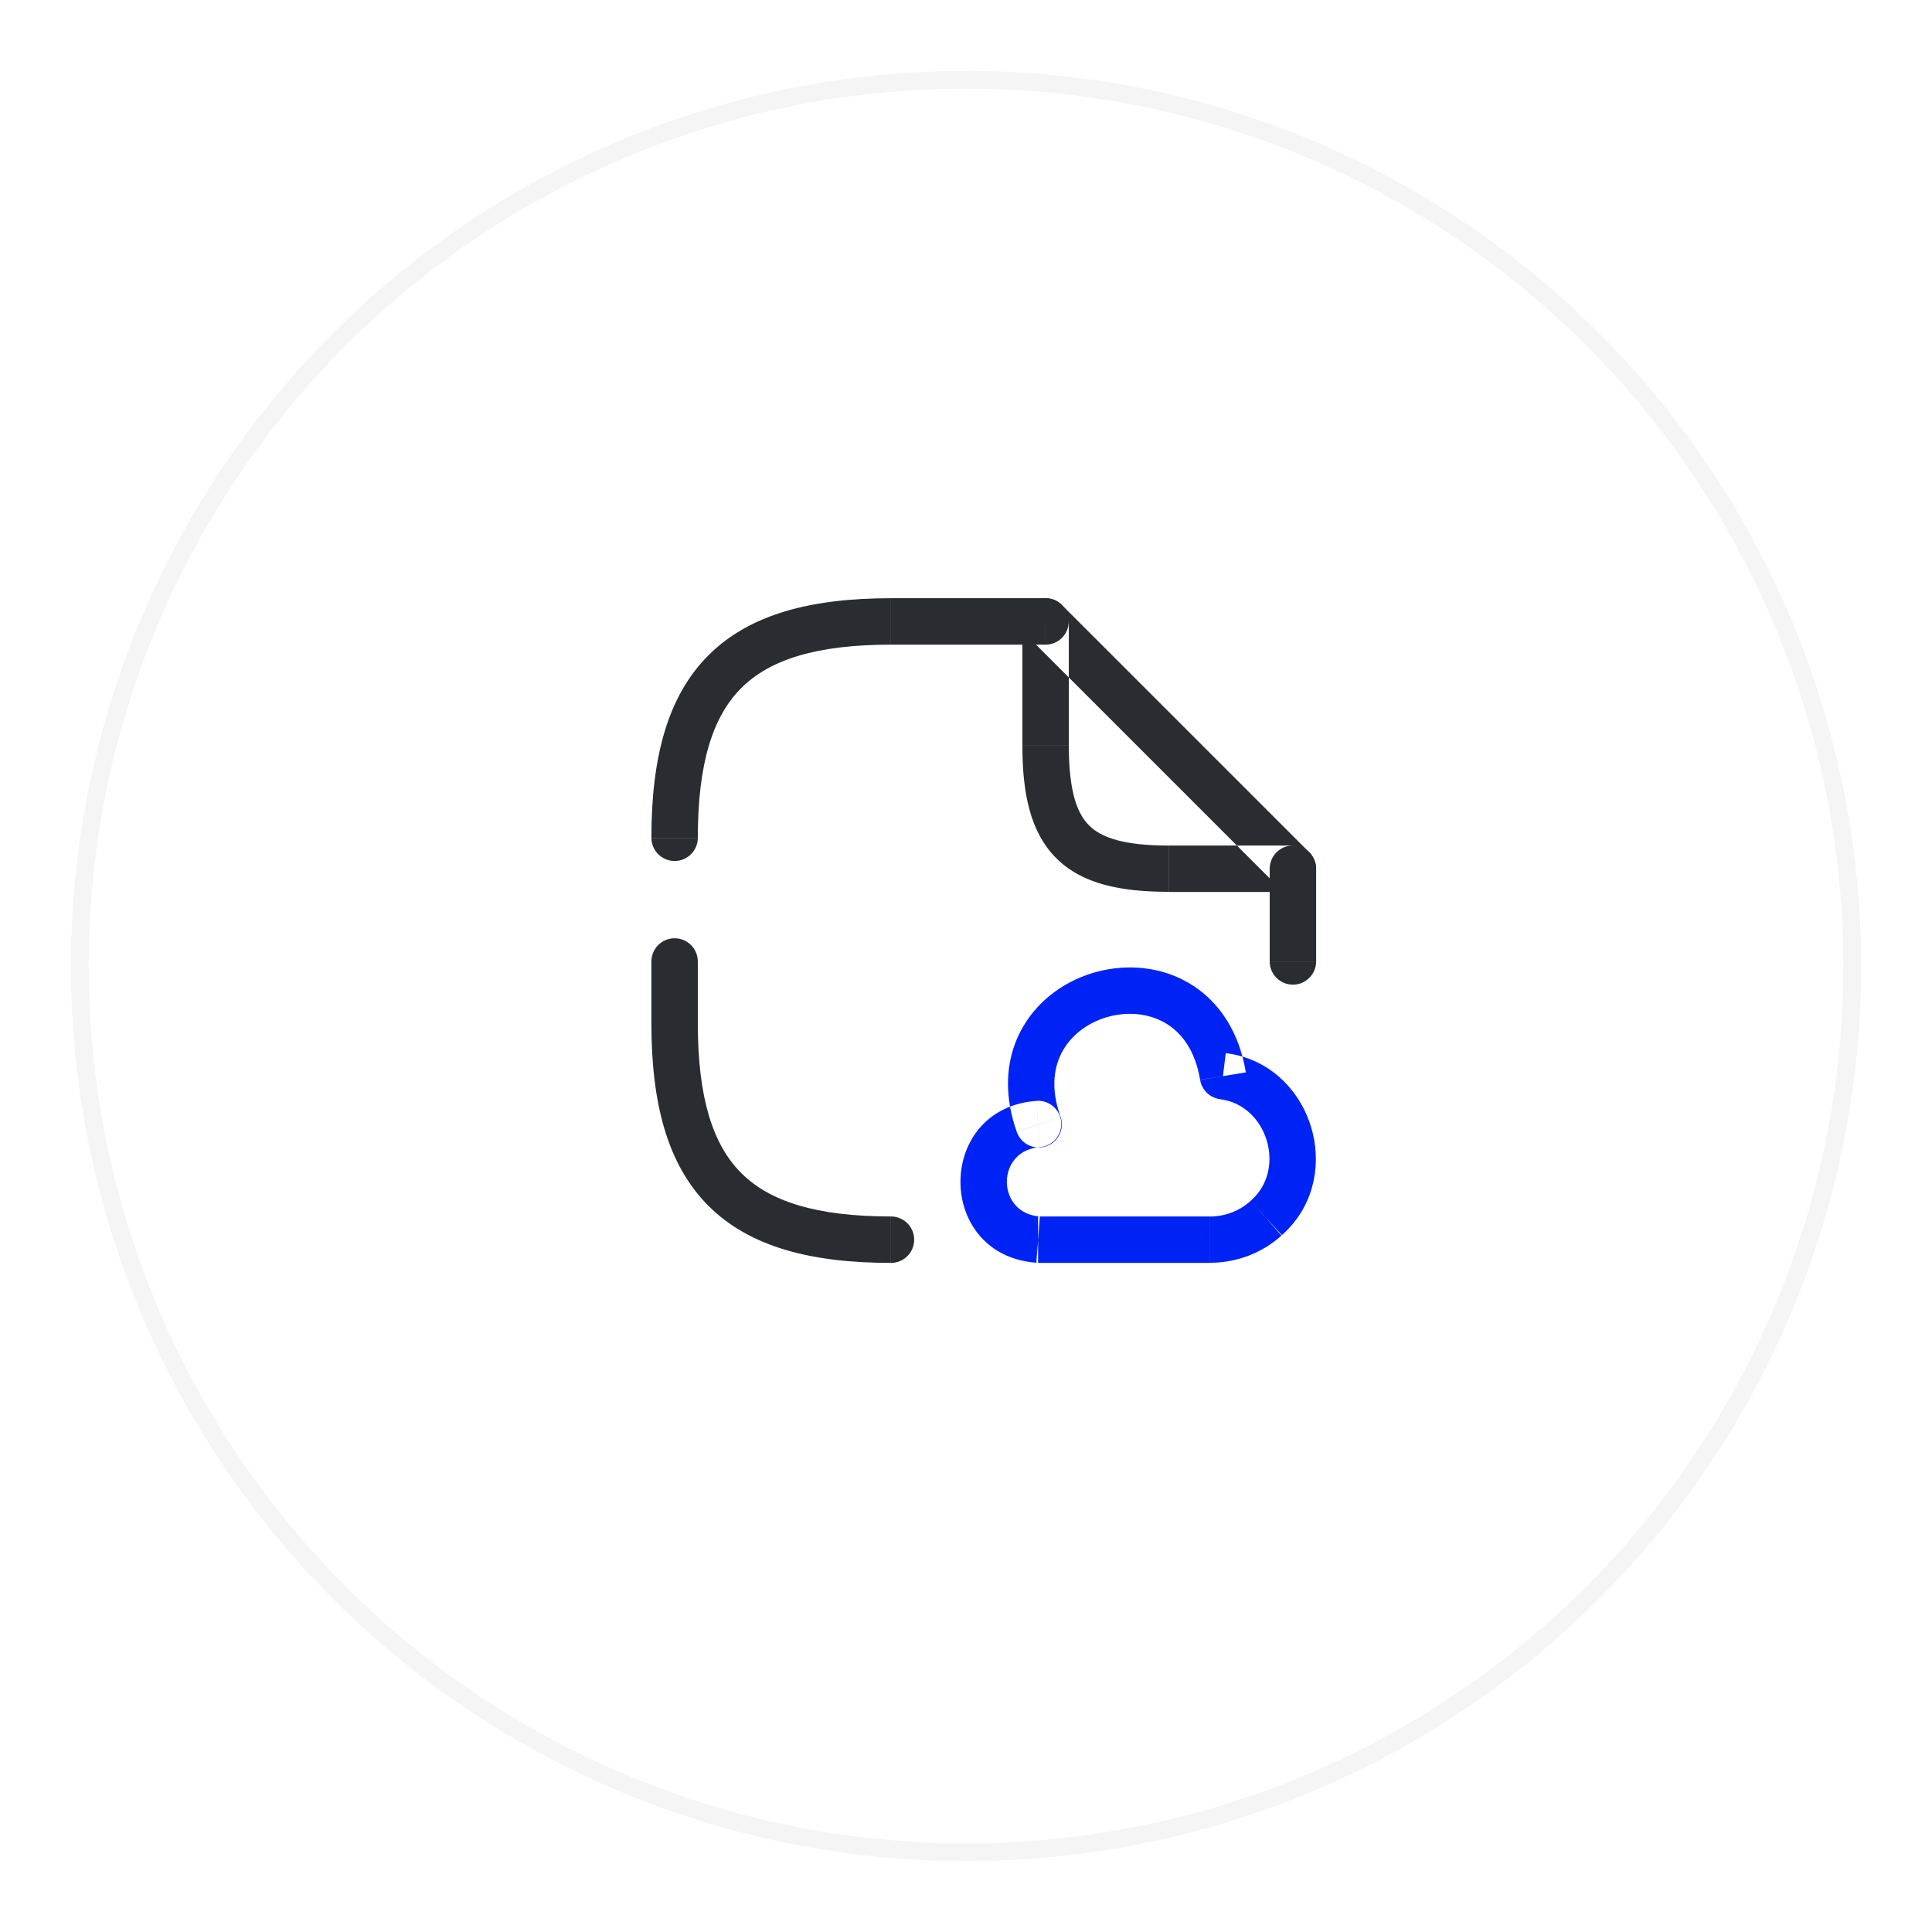 <svg xmlns="http://www.w3.org/2000/svg" xmlns:xlink="http://www.w3.org/1999/xlink" width="109" height="109" viewBox="0 0 109 109" fill="none">
<g opacity="0.8">
<g filter="url(#filter_20_7287)">
<circle cx="54.5" cy="52.5" r="50" stroke="rgba(242, 242, 242, 1)" stroke-width="1"      fill="#FFFFFF" >
</circle>
</g>
</g>
<path d="M38.06 52.935C37.338 52.935 36.751 53.521 36.75 54.243L39.37 54.243C39.369 53.521 38.782 52.935 38.06 52.935ZM39.37 54.245L36.75 54.245L36.75 57.731L39.37 57.731L39.37 54.245ZM39.97 68.031C37.643 65.704 36.75 62.221 36.75 57.733L39.37 57.733C39.37 61.963 40.223 64.584 41.82 66.181C43.417 67.778 46.039 68.631 50.27 68.631L50.27 68.631L50.267 68.631L50.267 71.251C45.779 71.25 42.297 70.358 39.97 68.031ZM50.267 71.251L50.267 71.251C50.99 71.251 51.577 70.664 51.577 69.941C51.577 69.22 50.991 68.633 50.27 68.631L50.27 71.251L50.267 71.251Z" fill-rule="evenodd"  fill="#292D32" >
</path>
<path d="M36.75 47.27C36.752 47.991 37.339 48.576 38.06 48.576C38.781 48.576 39.368 47.991 39.37 47.27L36.75 47.27L36.75 47.27ZM39.37 47.266C39.37 43.037 40.224 40.416 41.82 38.82C43.416 37.224 46.037 36.37 50.267 36.37L50.267 33.75C45.779 33.75 42.297 34.643 39.97 36.97C37.643 39.297 36.751 42.779 36.75 47.266L39.37 47.266ZM58.987 36.37L50.27 36.37L50.27 33.75L58.987 33.75L58.987 36.37ZM60.298 35.06C60.298 34.338 59.711 33.75 58.988 33.75L58.988 36.37C59.711 36.37 60.298 35.782 60.298 35.06Z" fill-rule="evenodd"  fill="#292D32" >
</path>
<path d="M72.944 47.702C72.222 47.702 71.635 48.289 71.634 49.011L74.254 49.011C74.253 48.289 73.666 47.702 72.944 47.702ZM74.254 49.012L71.634 49.012L71.634 54.24L74.254 54.24L74.254 49.012ZM72.944 55.553C73.666 55.553 74.254 54.965 74.254 54.243L71.634 54.243C71.634 54.965 72.221 55.553 72.944 55.553Z" fill-rule="evenodd"  fill="#292D32" >
</path>
<path d="M58.49 33.85C58.979 33.648 59.536 33.756 59.91 34.13L59.321 34.726L58.989 35.058L57.68 35.058C57.681 34.53 58.002 34.053 58.49 33.85ZM57.68 35.06L57.68 42.035L60.3 42.035L60.3 38.22L69.783 47.703L65.965 47.703L65.965 50.323L72.945 50.323L72.945 50.316C73.473 50.315 73.95 50.004 74.152 49.516C74.354 49.027 74.236 48.46 73.862 48.086L72.945 49.003L72.945 49.002L73.864 48.084L59.913 34.134L59.321 34.726L58.992 35.058L58.989 35.058L58.987 35.06L57.68 35.06ZM58.987 35.06L58.063 35.984L60.3 38.22L60.3 35.058L58.992 35.058L58.99 35.06L58.987 35.06ZM72.945 49.003L72.945 50.316L72.942 50.316L72.942 49.006L72.945 49.003ZM72.945 49.002L72.013 49.934L69.783 47.703L72.945 47.703L72.945 49.002ZM60.3 42.038L57.68 42.038C57.681 44.725 58.113 46.937 59.59 48.415C61.068 49.893 63.271 50.315 65.96 50.315L65.96 47.705C63.416 47.705 62.142 47.267 61.44 46.565C60.738 45.863 60.301 44.58 60.3 42.038Z" fill-rule="evenodd"  fill="#292D32" >
</path>
<path d="M67.069 55.46C65.475 54.524 63.589 54.38 61.909 54.82C60.23 55.26 58.664 56.313 57.729 57.91C56.981 59.187 56.684 60.73 56.985 62.435C52.811 64.048 53.307 70.868 58.475 71.241L58.475 71.241L58.483 71.249L58.483 71.134L58.567 69.978L58.567 71.251L68.267 71.251L68.267 71.244C69.752 71.244 71.222 70.697 72.325 69.684L72.322 69.682C75.768 66.639 74.29 60.864 70.097 59.612C69.577 57.688 68.486 56.291 67.069 55.46ZM68.997 60.715L70.289 60.5C70.238 60.192 70.174 59.896 70.097 59.612C69.797 59.522 69.483 59.456 69.156 59.415L68.996 60.713L67.708 60.922C67.424 59.223 66.635 58.24 65.749 57.72C64.832 57.181 63.678 57.062 62.579 57.35C61.481 57.638 60.53 58.307 59.989 59.23C59.467 60.122 59.248 61.367 59.829 62.99L59.809 62.997C59.624 62.444 59.082 62.064 58.473 62.108L58.473 62.111C57.924 62.151 57.428 62.264 56.985 62.435C57.067 62.902 57.194 63.381 57.369 63.87L58.57 63.44L58.57 63.444L57.371 63.873C57.552 64.378 58.011 64.703 58.514 64.737C56.189 65.046 56.236 68.447 58.656 68.631L58.567 68.631L58.567 69.978L58.665 68.631C58.662 68.631 58.659 68.631 58.656 68.631L68.267 68.631L68.267 68.634L68.265 68.634L68.265 71.244L68.267 71.244L68.267 68.634C69.118 68.634 69.95 68.31 70.555 67.754L70.688 67.899L71.435 68.723L71.289 68.555L71.349 68.621L72.296 69.705C72.305 69.697 72.314 69.689 72.322 69.682L71.349 68.621L70.717 67.896L70.576 67.734C72.604 65.964 71.496 62.346 68.836 62.015L68.836 62.013L68.837 62.013L68.997 60.715ZM68.996 60.715L68.996 60.713L68.997 60.713L68.997 60.715L68.996 60.715ZM68.996 60.715L68.836 62.013C68.262 61.941 67.802 61.493 67.707 60.923L67.708 60.922C67.709 60.925 67.709 60.927 67.709 60.93L68.996 60.715ZM70.576 67.734L70.575 67.733L70.555 67.753L70.688 67.899L71.289 68.555L70.717 67.896L70.576 67.735L70.576 67.734ZM58.665 64.718L58.665 64.721C58.614 64.725 58.563 64.73 58.514 64.737C58.687 64.748 58.866 64.725 59.041 64.663C59.721 64.419 60.074 63.673 59.831 62.993L59.81 63C59.81 62.999 59.809 62.998 59.809 62.997L58.572 63.44L58.475 62.111L58.473 62.111L58.57 63.44L58.572 63.44L58.572 63.443L58.57 63.444L58.663 64.718L58.665 64.718ZM58.665 64.718L58.572 63.443L59.81 63C59.843 63.101 59.865 63.207 59.873 63.318C59.925 64.038 59.385 64.665 58.665 64.718ZM58.483 71.134L58.475 71.241L58.473 71.239L58.483 69.939L58.483 71.134Z" fill-rule="evenodd"  fill="#0023F5" >
</path>
<defs>
<filter id="filter_20_7287" x="0" y="0" width="109" height="109" filterUnits="userSpaceOnUse" color-interpolation-filters="sRGB">
<feFlood flood-opacity="0" result="feFloodId_20_7287"/>
<feColorMatrix in="SourceAlpha" type="matrix" values="0 0 0 0 0 0 0 0 0 0 0 0 0 0 0 0 0 0 127 0" result="hardAlpha_20_7287"/>
<feOffset dx="0" dy="2"/>
<feGaussianBlur stdDeviation="2"/>
<feComposite in2="hardAlpha_20_7287" operator="out"/>
<feColorMatrix type="matrix" values="0 0 0 0 0 0 0 0 0 0 0 0 0 0 0 0 0 0 0.08 0"/>
<feBlend mode="normal" in2="feFloodId_20_7287" result="dropShadow_1_20_7287"/>
<feBlend mode="normal" in="SourceGraphic" in2="dropShadow_1_20_7287" result="shape_20_7287"/>
</filter>
</defs>
</svg>
